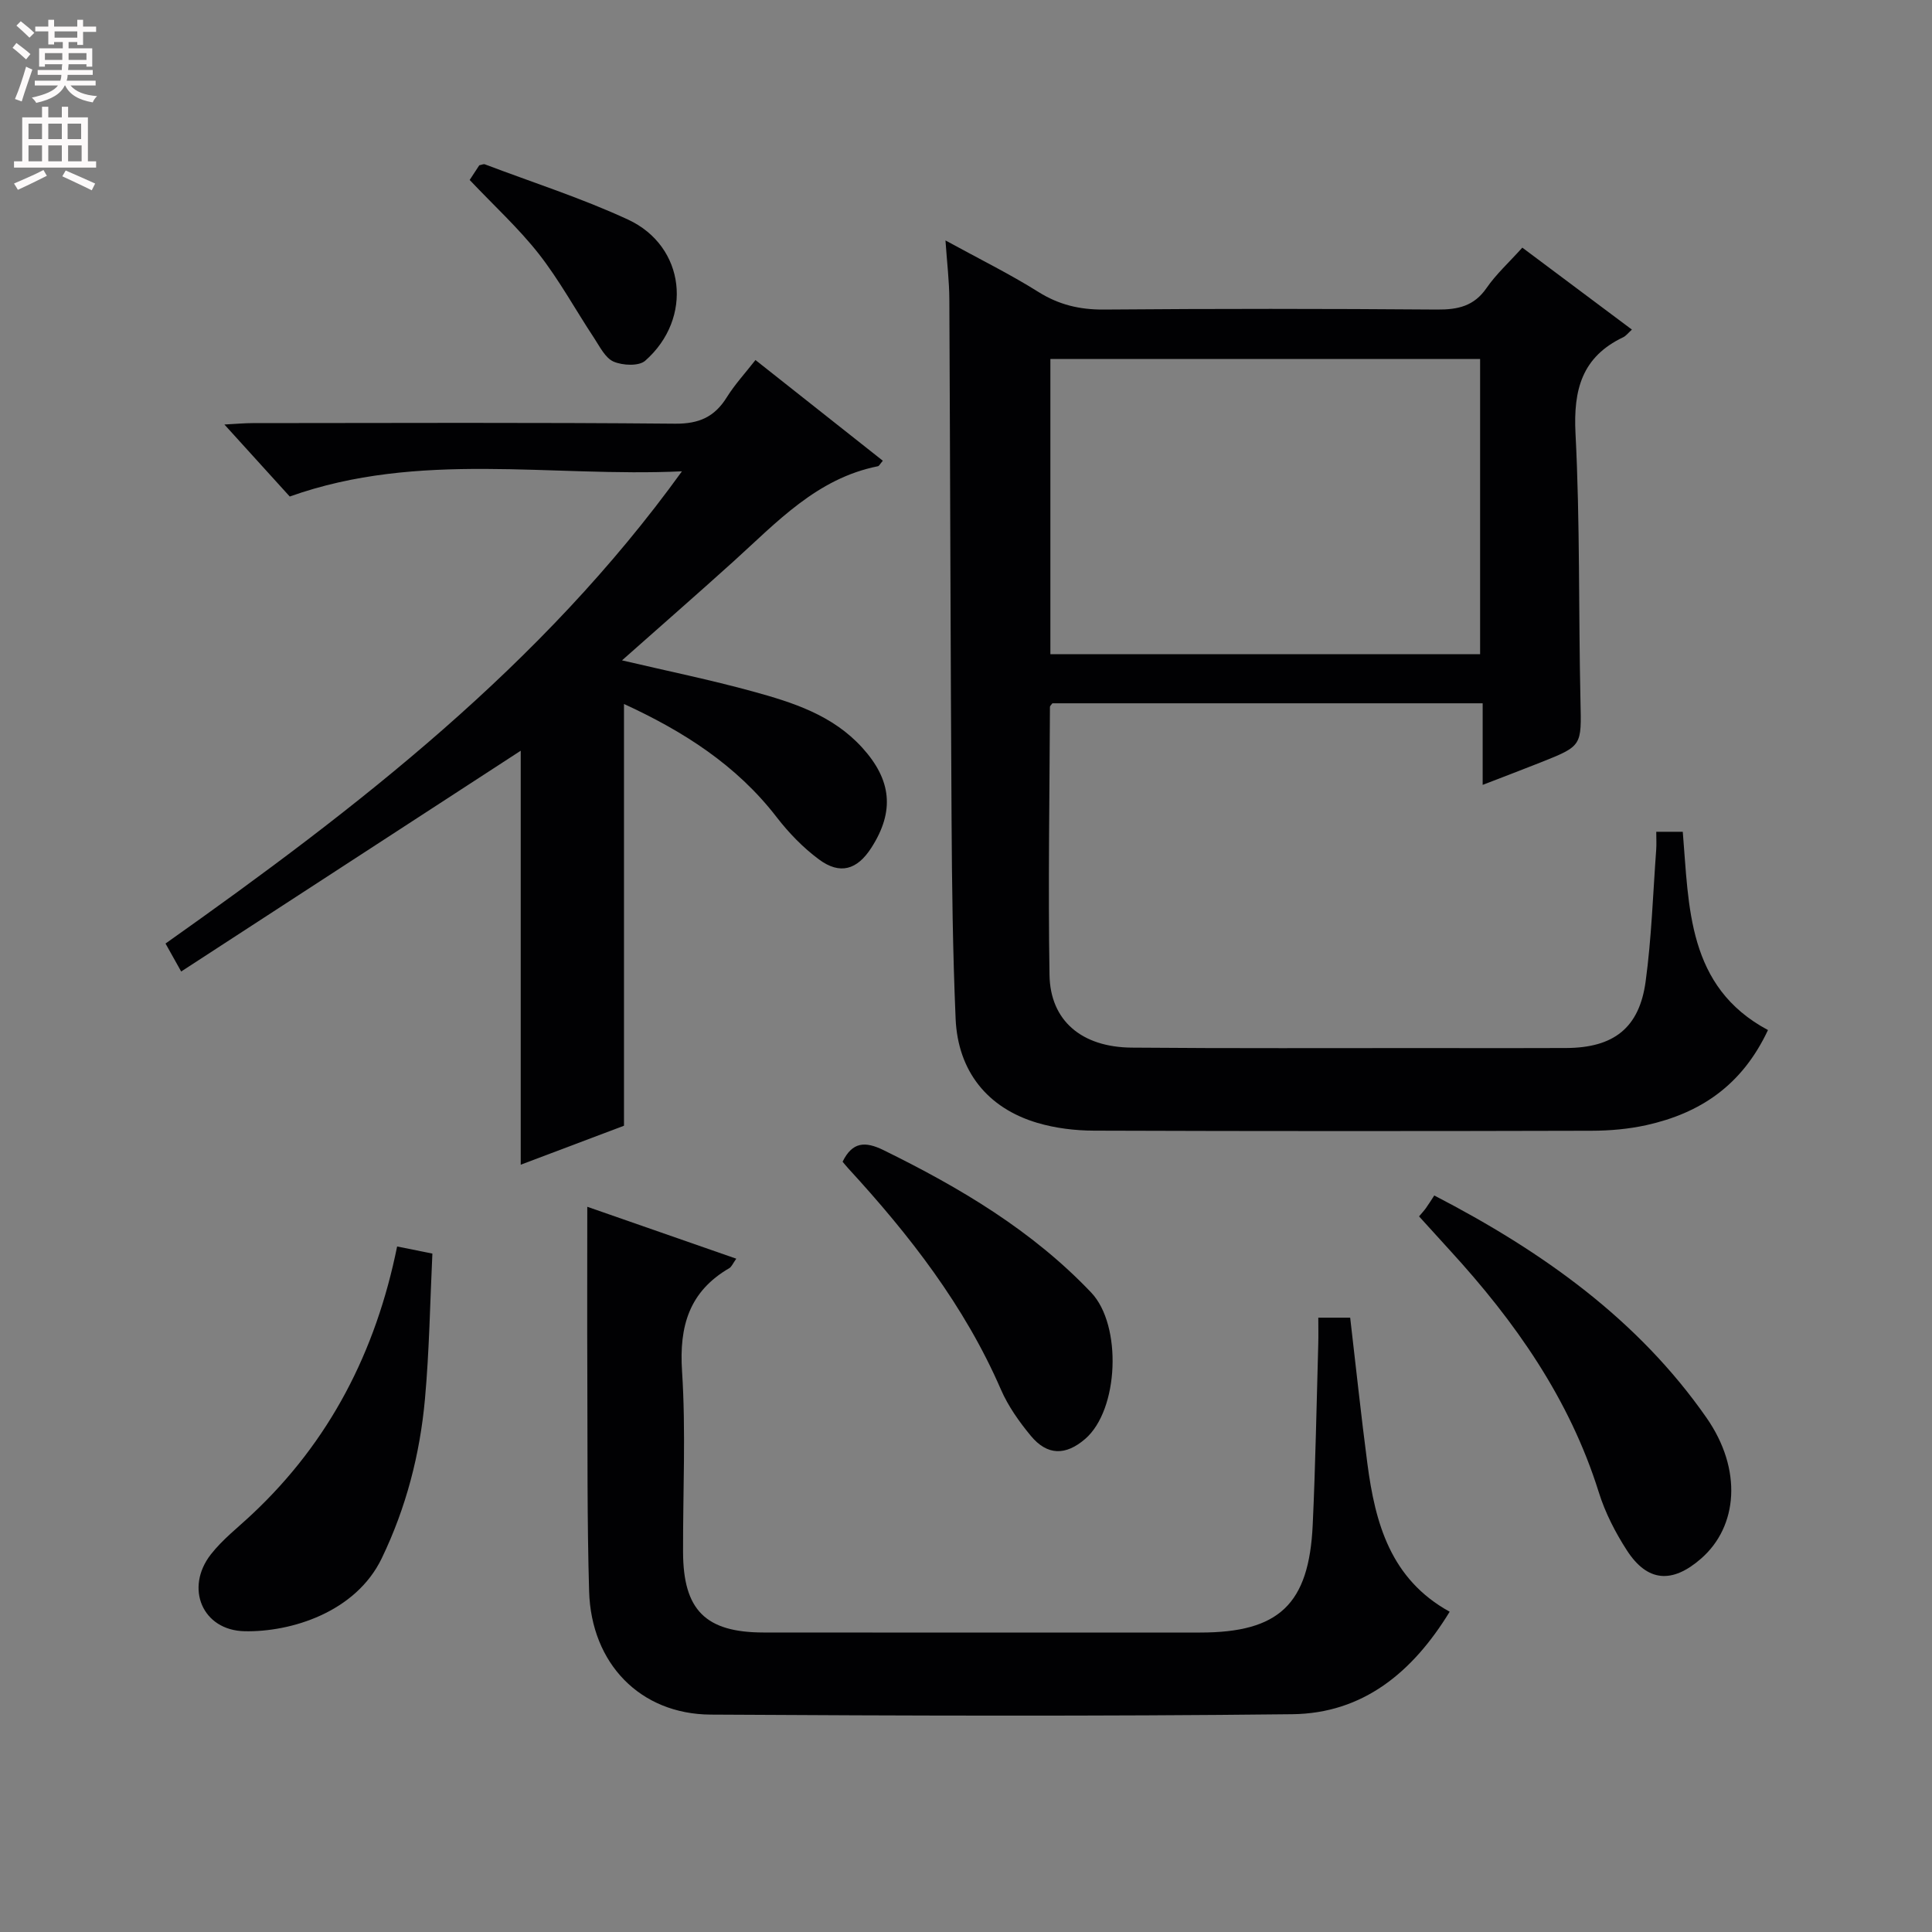 <svg enable-background="new 0 0 400 400" viewBox="0 0 400 400" xmlns="http://www.w3.org/2000/svg"><rect x="0" y="0" width="400" height="400" fill="#808080" stroke="none"/><g fill="#010103"><path d="m195.75 49.78c7.05 3.86 13.32 6.95 19.2 10.64 4.28 2.69 8.6 3.71 13.62 3.67 22.99-.19 45.99-.18 68.98 0 4.31.03 7.64-.71 10.23-4.47 1.96-2.84 4.59-5.23 7.4-8.35 7.54 5.64 15.04 11.25 22.69 16.97-.81.73-1.23 1.31-1.8 1.58-8.54 4.07-10.34 10.85-9.88 19.91.95 18.44.62 36.95 1.03 55.42.2 9.25.41 9.26-8.17 12.67-3.81 1.52-7.65 2.96-12.08 4.68 0-5.94 0-11.2 0-16.89-29.98 0-59.52 0-89.08 0-.17.25-.51.51-.51.78-.08 18.49-.39 36.98-.09 55.47.15 9.45 6.64 14.95 17.01 15.04 20.66.18 41.32.08 61.98.09 9.33.01 18.66.04 27.99-.01 9.81-.05 15.13-4.13 16.44-13.77 1.23-9.04 1.52-18.2 2.19-27.31.08-1.13.01-2.28.01-3.69h5.49c1.3 15.49.88 32.1 17.64 41.05-5.4 11.52-14.09 17.22-25.14 19.68-3.7.82-7.57 1.16-11.37 1.17-34.33.09-68.65.1-102.98-.02-3.94-.01-8.01-.5-11.77-1.61-10.34-3.06-16.47-10.71-16.93-21.58-.59-13.79-.76-27.61-.84-41.42-.22-35.82-.28-71.64-.46-107.46-.01-3.79-.48-7.59-.8-12.24zm21.72 85.67h88.97c0-20.6 0-40.83 0-61.12-29.81 0-59.24 0-88.97 0z"/><path d="m141.19 97.58c-27.1 1.27-54.42-4.33-81.2 5.22-4.14-4.56-8.47-9.33-13.53-14.91 2.48-.13 4.17-.29 5.87-.29 29.16-.02 58.31-.15 87.46.12 4.94.04 8.15-1.4 10.68-5.46 1.65-2.65 3.81-4.99 5.94-7.72 8.98 7.1 17.66 13.96 26.37 20.85-.58.67-.76 1.09-1.02 1.14-12.64 2.52-20.93 11.6-29.9 19.71-7.5 6.77-15.11 13.41-23.08 20.48 9.42 2.21 18.31 4.03 27.05 6.43 8.31 2.28 16.54 4.88 22.69 11.65 6.03 6.64 6.78 13.12 1.87 20.74-2.93 4.56-6.49 5.62-10.84 2.39-3.28-2.43-6.24-5.49-8.74-8.73-8.35-10.83-19.36-17.81-31.62-23.45v87.32c-6.63 2.5-14.02 5.29-21.38 8.07 0-28.86 0-57.47 0-85.71-23.13 15.04-46.47 30.22-70.3 45.71-1.35-2.41-2.2-3.93-3.24-5.79 39.76-28.12 77.99-57.65 106.92-97.77z"/><path d="m121.59 249.85c9.59 3.34 20.01 6.97 30.85 10.75-.72 1-.97 1.68-1.45 1.96-8.3 4.83-10.39 11.99-9.78 21.33.81 12.44.17 24.97.21 37.46.04 11.98 4.64 16.62 16.63 16.64 30.14.04 60.29.01 90.43.01 16.3 0 22.53-5.82 23.3-22.24.58-12.46.79-24.93 1.15-37.39.05-1.78.01-3.57.01-5.56h6.6c1.19 10.17 2.25 20.2 3.56 30.2 1.62 12.33 4.78 23.92 17.04 30.68-7.68 12.57-17.97 21.06-32.61 21.22-40.13.45-80.27.31-120.4.08-14.57-.09-24.72-10.55-25.16-25.52-.43-14.81-.31-29.64-.37-44.45-.05-11.61-.01-23.21-.01-35.17z"/><path d="m293.8 251.84c.6-.72 1.05-1.19 1.42-1.71.58-.82 1.12-1.68 1.73-2.62 22.51 11.65 42.23 25.74 56.37 46.03 7.47 10.72 6.49 22.51-1.14 29.16-5.96 5.2-11.1 4.87-15.36-1.73-2.4-3.72-4.5-7.81-5.81-12.02-6.05-19.34-17.34-35.37-30.83-50.09-2.11-2.32-4.21-4.64-6.38-7.02z"/><path d="m82.22 258.07c2.38.48 4.32.87 7.3 1.47-.48 10.02-.63 20.11-1.54 30.14-1.04 11.45-3.9 22.47-8.94 32.94-5.4 11.21-18.83 15.31-28.39 15.11-8.76-.18-12.41-8.94-7.01-15.89 2.42-3.11 5.65-5.6 8.55-8.33 16.05-15.05 25.61-33.63 30.03-55.44z"/><path d="m174.45 240.52c2.03-4.13 4.66-4.27 8.51-2.38 15.77 7.75 30.73 16.6 42.97 29.48 6.41 6.76 5.73 24.26-1.25 30.29-4.04 3.49-7.86 3.47-11.26-.64-2.41-2.91-4.69-6.13-6.19-9.58-7.53-17.36-18.93-31.99-31.59-45.77-.43-.47-.83-.97-1.19-1.4z"/><path d="m97.24 37.26c.63-.96 1.34-2.06 1.99-3.04.52-.1.89-.3 1.15-.2 9.91 3.76 20.06 7 29.66 11.45 11.87 5.51 13.53 20.43 3.54 29.22-1.31 1.15-4.67.99-6.54.18-1.73-.75-2.86-3.1-4.04-4.89-3.84-5.8-7.19-11.98-11.46-17.43-4.18-5.32-9.25-9.95-14.3-15.29z"/></g><path d="m2.6 9.9.8-1c.9.7 1.9 1.4 2.9 2.3l-.9 1.1c-1.1-1-2-1.8-2.8-2.4zm.5 10.6c.9-2.1 1.6-4.3 2.3-6.7.4.2.8.4 1.3.6-.7 2.1-1.5 4.3-2.2 6.6zm.3-15.2.9-.9c1 .8 2 1.6 2.8 2.4l-1 1c-.9-.9-1.8-1.7-2.7-2.5zm12.6-1.2h1.2v1.4h2.7v1.1h-2.7v2.7h-1.2v-.6h-1.8v1.3h4.9v3.8h-1.2v-.5h-3.7c0 .4-.1.9-.1 1.2h5.1v1h-5.2c0 .5-.1.9-.2 1.2h6v1h-5.2c1.1 1.3 2.9 2 5.5 2.2-.4.4-.7.8-.9 1.3-2.9-.5-4.8-1.6-5.7-3.5h-.1c-.8 1.7-2.7 2.9-5.9 3.6-.2-.4-.6-.8-.9-1.1 2.8-.6 4.6-1.4 5.4-2.5h-4.8v-1h5.3c.1-.3.2-.7.2-1.2h-4.9v-1h5c0-.4 0-.8.1-1.2h-3.6v.5h-1.2v-3.8h4.9v-1.3h-1.8v.5h-1.2v-2.7h-2.7v-1h2.7v-1.4h1.2v1.4h4.8zm-6.7 8.3h3.6c0-.4 0-.9 0-1.4h-3.6zm1.9-4.6h4.8v-1.3h-4.7v1.3zm6.7 3.2h-3.7v1.4h3.7z" fill="#fcfafa"/><path d="m8.7 22.1h1.3v2.2h2.8v-2.2h1.3v2.2h4.1v9.1h1.7v1.3h-17v-1.3h1.7v-9.1h4.1zm.3 13.1.7 1.2c-1.8.9-3.8 1.9-6 2.9-.2-.4-.5-.8-.8-1.3 2.3-1 4.4-1.9 6.1-2.8zm-3.1-6.4h2.8v-3.2h-2.8zm0 4.6h2.8v-3.3h-2.8zm4.1-4.6h2.8v-3.2h-2.8zm0 4.6h2.8v-3.3h-2.8zm3.6 1.9c2.1.9 4.1 1.8 6.1 2.7l-.7 1.4c-2.2-1.1-4.2-2-6.1-2.9zm3.2-9.7h-2.8v3.2h2.8zm-2.7 7.8h2.8v-3.3h-2.8z" fill="#fcfafa"/></svg>